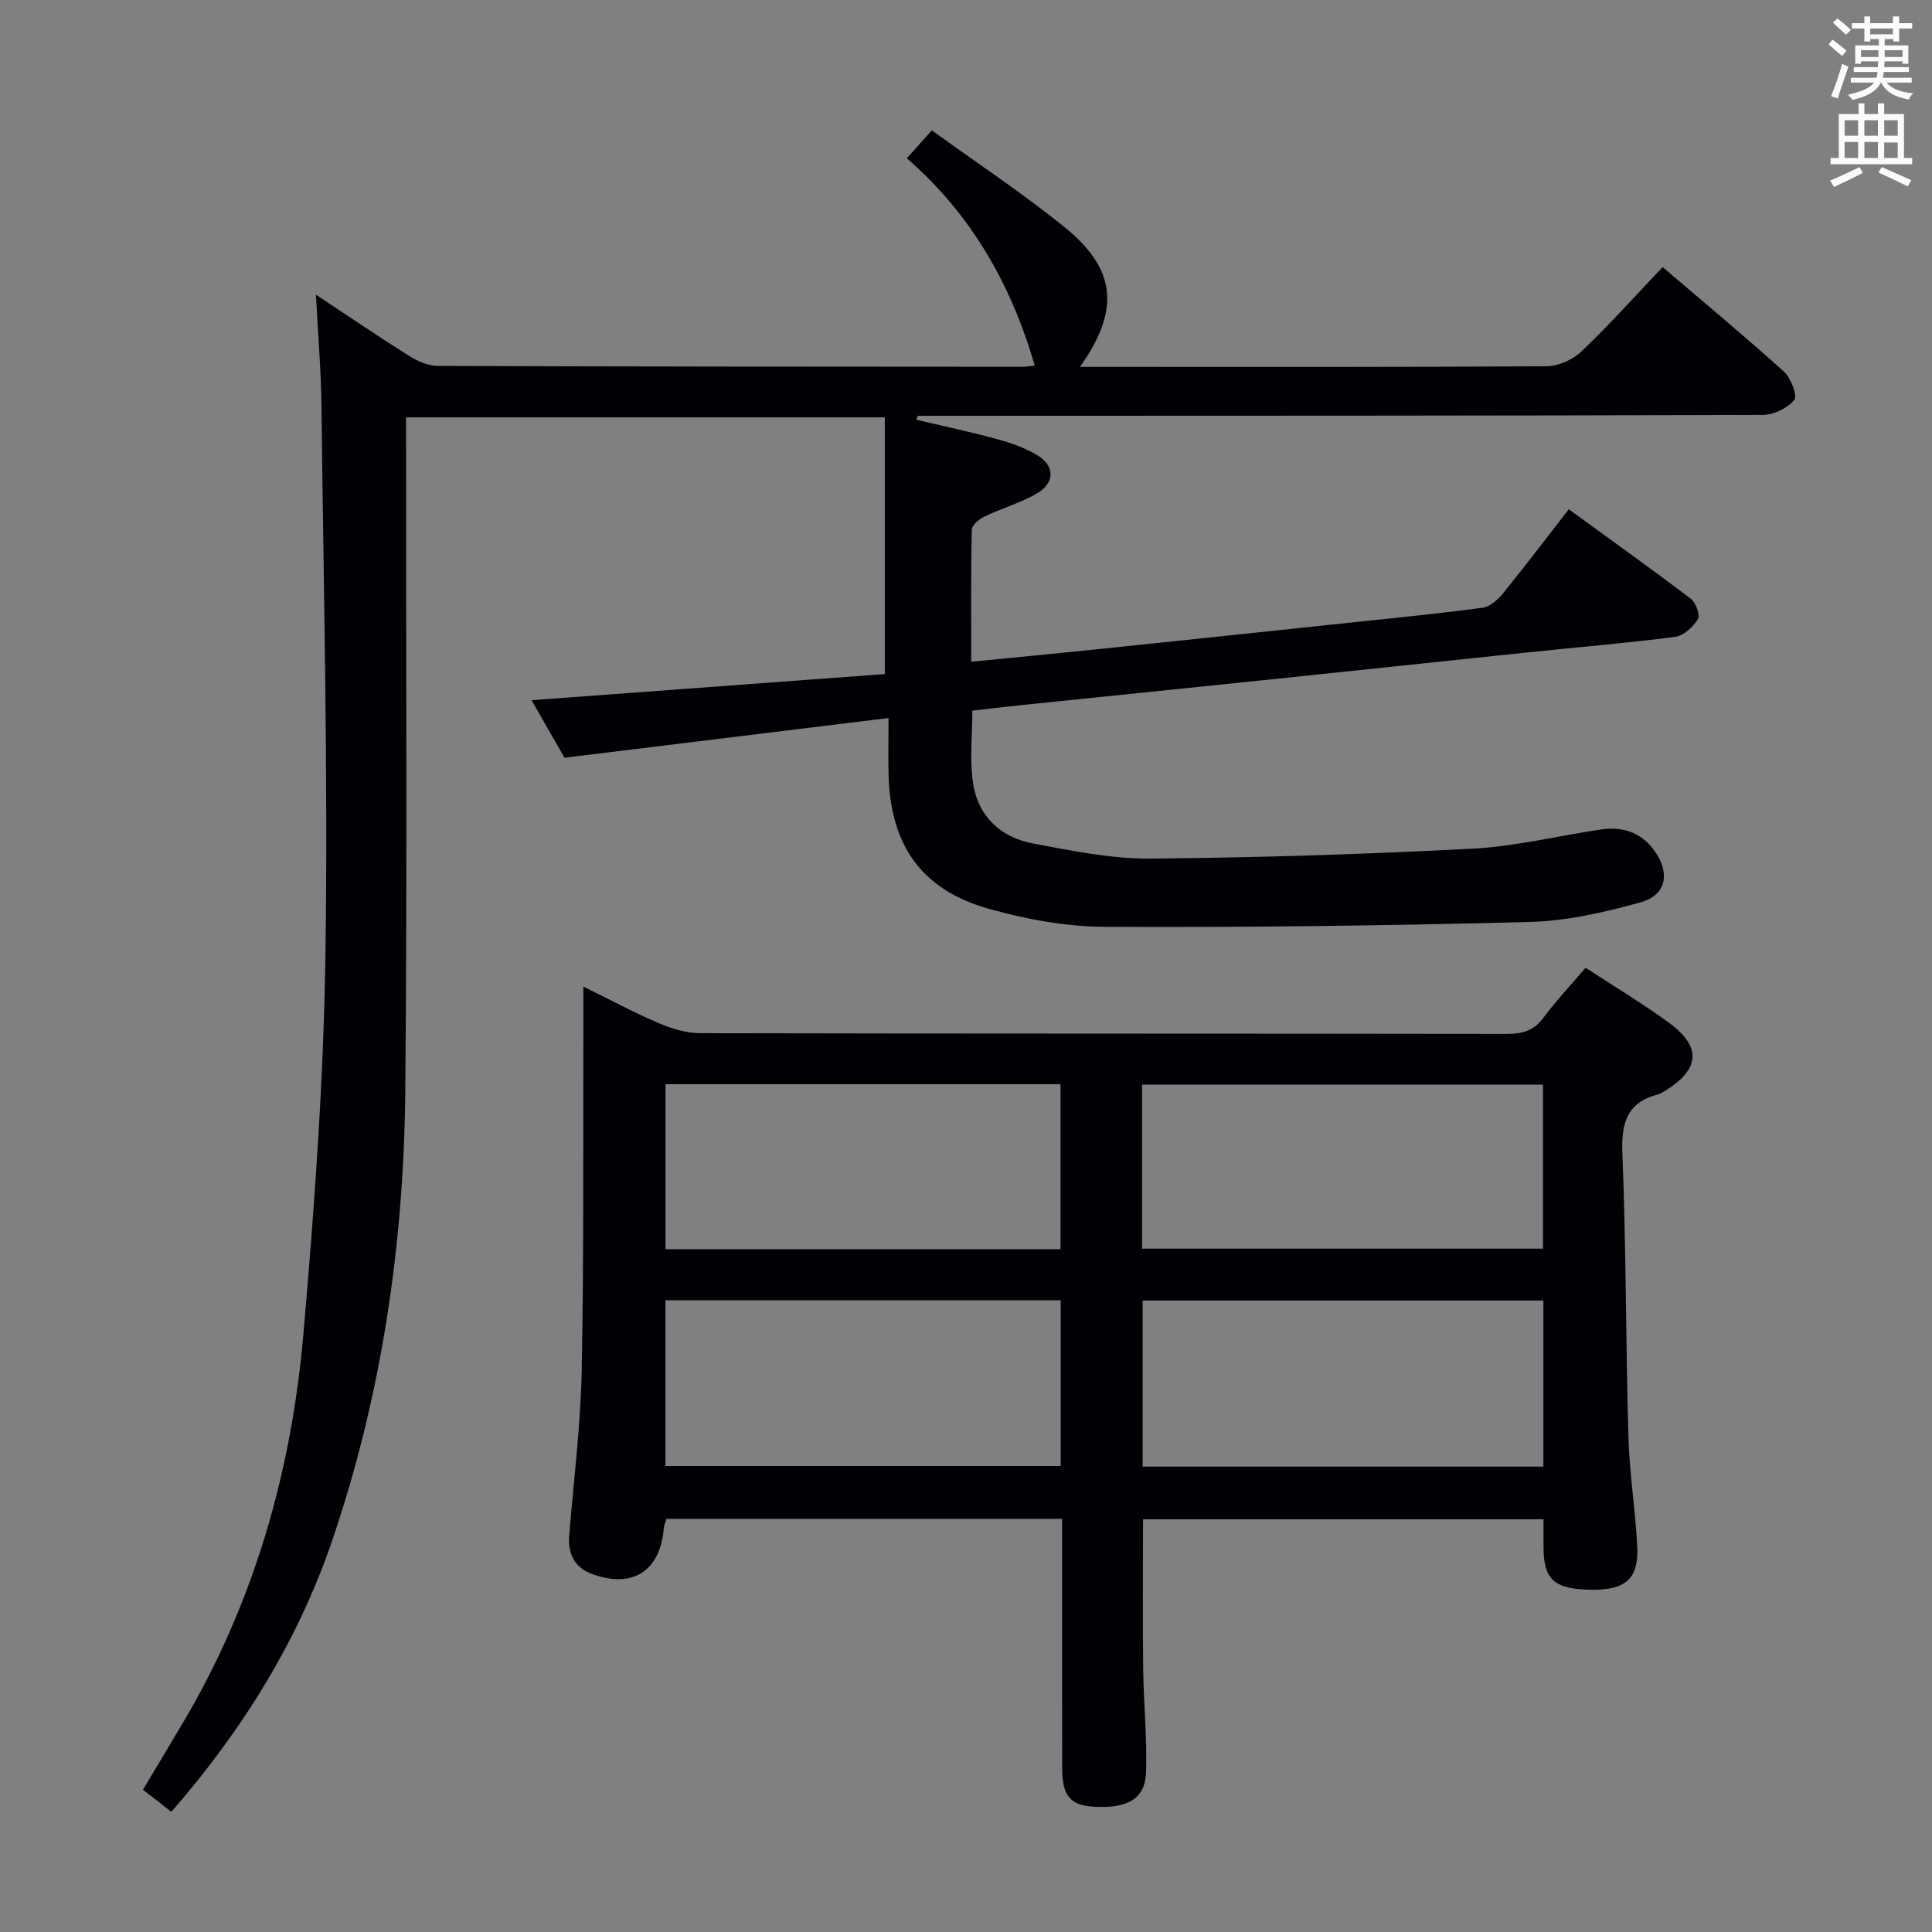 <svg enable-background="new 0 0 400 400" viewBox="0 0 400 400" xmlns="http://www.w3.org/2000/svg"><rect x="0" y="0" width="400" height="400" fill="#808080" stroke="none"/><path d="m189.69 86.9c5.59 1.32 11.21 2.5 16.74 4.01 2.85.78 5.74 1.8 8.27 3.3 3.67 2.17 3.78 5.68.08 7.89-3.38 2.01-7.3 3.09-10.87 4.8-1.12.54-2.69 1.79-2.71 2.74-.21 8.95-.12 17.9-.12 27.37 8.7-.86 16.92-1.64 25.13-2.49 17.84-1.85 35.68-3.74 53.52-5.63 9.09-.96 18.18-1.85 27.24-3.07 1.52-.2 3.14-1.66 4.19-2.95 4.51-5.54 8.83-11.24 13.64-17.43 8.52 6.2 16.99 12.25 25.28 18.54 1.04.79 1.96 3.37 1.45 4.2-1 1.62-2.94 3.44-4.69 3.67-10.21 1.32-20.48 2.17-30.72 3.24-18.01 1.88-36.02 3.81-54.03 5.68-17.19 1.79-34.38 3.53-51.56 5.31-2.98.31-5.94.68-9.22 1.05 0 5.06-.58 10.09.14 14.93 1.02 6.96 5.74 11.34 12.53 12.6 7.98 1.48 16.1 3.16 24.15 3.1 22.29-.18 44.58-.9 66.84-2.06 8.9-.46 17.7-2.69 26.57-3.97 4.41-.64 8.23.59 10.97 4.38 3.33 4.6 2.55 9.22-2.85 10.71-7.46 2.06-15.24 3.86-22.92 4.06-29.29.77-58.59 1.15-87.89 1.01-8.17-.04-16.56-1.57-24.44-3.83-13.63-3.91-19.99-13.1-20.43-27.33-.11-3.64-.02-7.28-.02-12.07-22.47 2.75-44.41 5.44-67.08 8.22-2.03-3.53-4.55-7.93-6.83-11.91 24.69-1.83 49.1-3.63 73.14-5.41 0-18.38 0-35.61 0-53.15-33.31 0-65.89 0-99.12 0v5.39c-.02 44.66.24 89.32-.16 133.97-.28 31.55-4.8 62.58-14.93 92.59-7.15 21.21-18.77 39.85-33.51 56.77-1.12-.88-2.02-1.6-2.93-2.31-.92-.72-1.85-1.43-2.95-2.27 2.98-4.99 5.7-9.5 8.38-14.03 14.66-24.78 22.36-51.85 24.84-80.27 2.28-26.14 4.19-52.39 4.57-78.62.55-37.79-.39-75.6-.82-113.41-.09-7.6-.74-15.19-1.15-23.21 6.61 4.37 12.92 8.67 19.38 12.73 1.73 1.09 3.92 2.02 5.91 2.02 40.32.15 80.65.16 120.97.18.79 0 1.58-.15 2.56-.25-4.9-16.87-13.18-31.37-26.48-42.92 1.71-1.91 3.13-3.5 5.18-5.78 9.28 6.72 18.7 12.96 27.45 20.02 10.78 8.7 11.57 17.19 3.21 28.95h4.62c30.66 0 61.32.07 91.98-.13 2.45-.02 5.43-1.35 7.22-3.06 5.76-5.48 11.07-11.42 16.82-17.47 8.55 7.3 16.98 14.3 25.1 21.63 1.45 1.31 2.86 4.98 2.16 5.85-1.37 1.72-4.24 3.11-6.5 3.12-56.49.19-112.98.17-169.47.19-1.83 0-3.66 0-5.49 0-.11.25-.23.53-.34.81z" fill="#010105"/><path d="m328.28 200.36c6.09 3.99 11.81 7.41 17.17 11.32 6.92 5.04 6.55 9.71-.76 14.19-.42.26-.86.56-1.33.68-6.41 1.64-7.72 5.78-7.47 12.1.79 19.63.7 39.29 1.26 58.92.22 7.62 1.48 15.21 1.83 22.84.29 6.43-2.47 8.77-9.23 8.73-7.9-.05-10.16-2-10.18-8.78 0-1.81 0-3.62 0-5.81-27.71 0-55.25 0-82.92 0 0 10.43-.09 20.7.03 30.96.09 7.12.83 14.26.6 21.36-.18 5.55-3.77 7.6-10.8 7.19-4.89-.28-6.56-2.24-6.57-7.95-.03-15.33-.01-30.66-.01-46 0-1.79 0-3.57 0-5.65-27.61 0-54.69 0-81.92 0-.2.69-.49 1.3-.54 1.93-.74 8.86-6.42 12.58-14.86 9.49-3.53-1.29-5.04-4.11-4.74-7.89.92-11.43 2.38-22.85 2.6-34.29.46-24.15.27-48.32.34-72.48.01-1.98 0-3.96 0-6.96 5.66 2.78 10.57 5.42 15.67 7.6 2.66 1.13 5.66 2.04 8.51 2.05 55.66.12 111.32.06 166.99.15 3.24 0 5.63-.63 7.64-3.4 2.57-3.47 5.56-6.61 8.69-10.3zm-91.83 58.16h83.01c0-11.5 0-22.7 0-33.95-27.88 0-55.39 0-83.01 0zm83.09 10.74c-27.94 0-55.38 0-82.97 0v34.39h82.97c0-11.52 0-22.77 0-34.39zm-181.78 34.26h81.85c0-11.66 0-22.91 0-34.32-27.41 0-54.49 0-81.85 0zm81.81-44.89c0-11.63 0-22.83 0-34.16-27.43 0-54.49 0-81.78 0v34.16z" fill="#010105"/><g fill="#fafbfa"><path d="m378.6 9.2.8-1c.9.7 1.9 1.4 2.9 2.3l-.9 1.1c-1.1-.9-2-1.7-2.8-2.4zm.5 10.7c.9-2.1 1.6-4.3 2.3-6.7.4.2.8.4 1.3.6-.7 2.1-1.5 4.3-2.2 6.6zm.4-15.2.9-.9c1 .8 2 1.6 2.8 2.4l-1 1c-1-.9-1.9-1.8-2.7-2.5zm12.5-1.3h1.2v1.4h2.7v1.1h-2.7v2.7h-1.2v-.5h-1.8v1.3h4.9v3.8h-1.2v-.5h-3.7c0 .4-.1.9-.1 1.2h5.1v1h-5.2c0 .5-.1.9-.2 1.2h6v1h-5.2c1.1 1.3 2.9 2 5.5 2.2-.4.4-.7.8-.9 1.3-2.9-.5-4.8-1.6-5.7-3.5h-.1c-.8 1.7-2.7 2.9-5.9 3.6-.2-.4-.6-.8-.9-1.1 2.8-.6 4.6-1.4 5.4-2.5h-4.8v-1h5.3c.1-.3.2-.7.2-1.2h-4.9v-1h5c0-.4 0-.8.1-1.2h-3.6v.5h-1.2v-3.8h4.9v-1.3h-1.8v.5h-1.2v-2.7h-2.6v-1.1h2.6v-1.4h1.2v1.4h4.7v-1.4zm-6.7 8.4h3.6c0-.4 0-.9 0-1.4h-3.6zm1.9-4.7h4.7v-1.2h-4.7zm6.7 3.3h-3.7v1.4h3.7z"/><path d="m384.7 21.4h1.3v2.2h2.8v-2.2h1.3v2.2h4.1v9.1h1.7v1.3h-16.9v-1.3h1.7v-9.1h4.1v-2.2zm.3 13.2.7 1.2c-1.8.9-3.8 1.9-6 2.9-.2-.4-.5-.8-.8-1.3 2.4-1 4.4-2 6.1-2.8zm-3.1-6.5h2.8v-3.2h-2.8zm0 4.6h2.8v-3.3h-2.8zm4.1-4.6h2.8v-3.2h-2.8zm0 4.6h2.8v-3.3h-2.8zm3.6 1.9c2.1.9 4.1 1.8 6.1 2.7l-.7 1.3c-2.2-1.1-4.2-2-6.1-2.9zm3.3-9.7h-2.8v3.2h2.8zm-2.8 7.8h2.8v-3.2h-2.8z"/></g></svg>